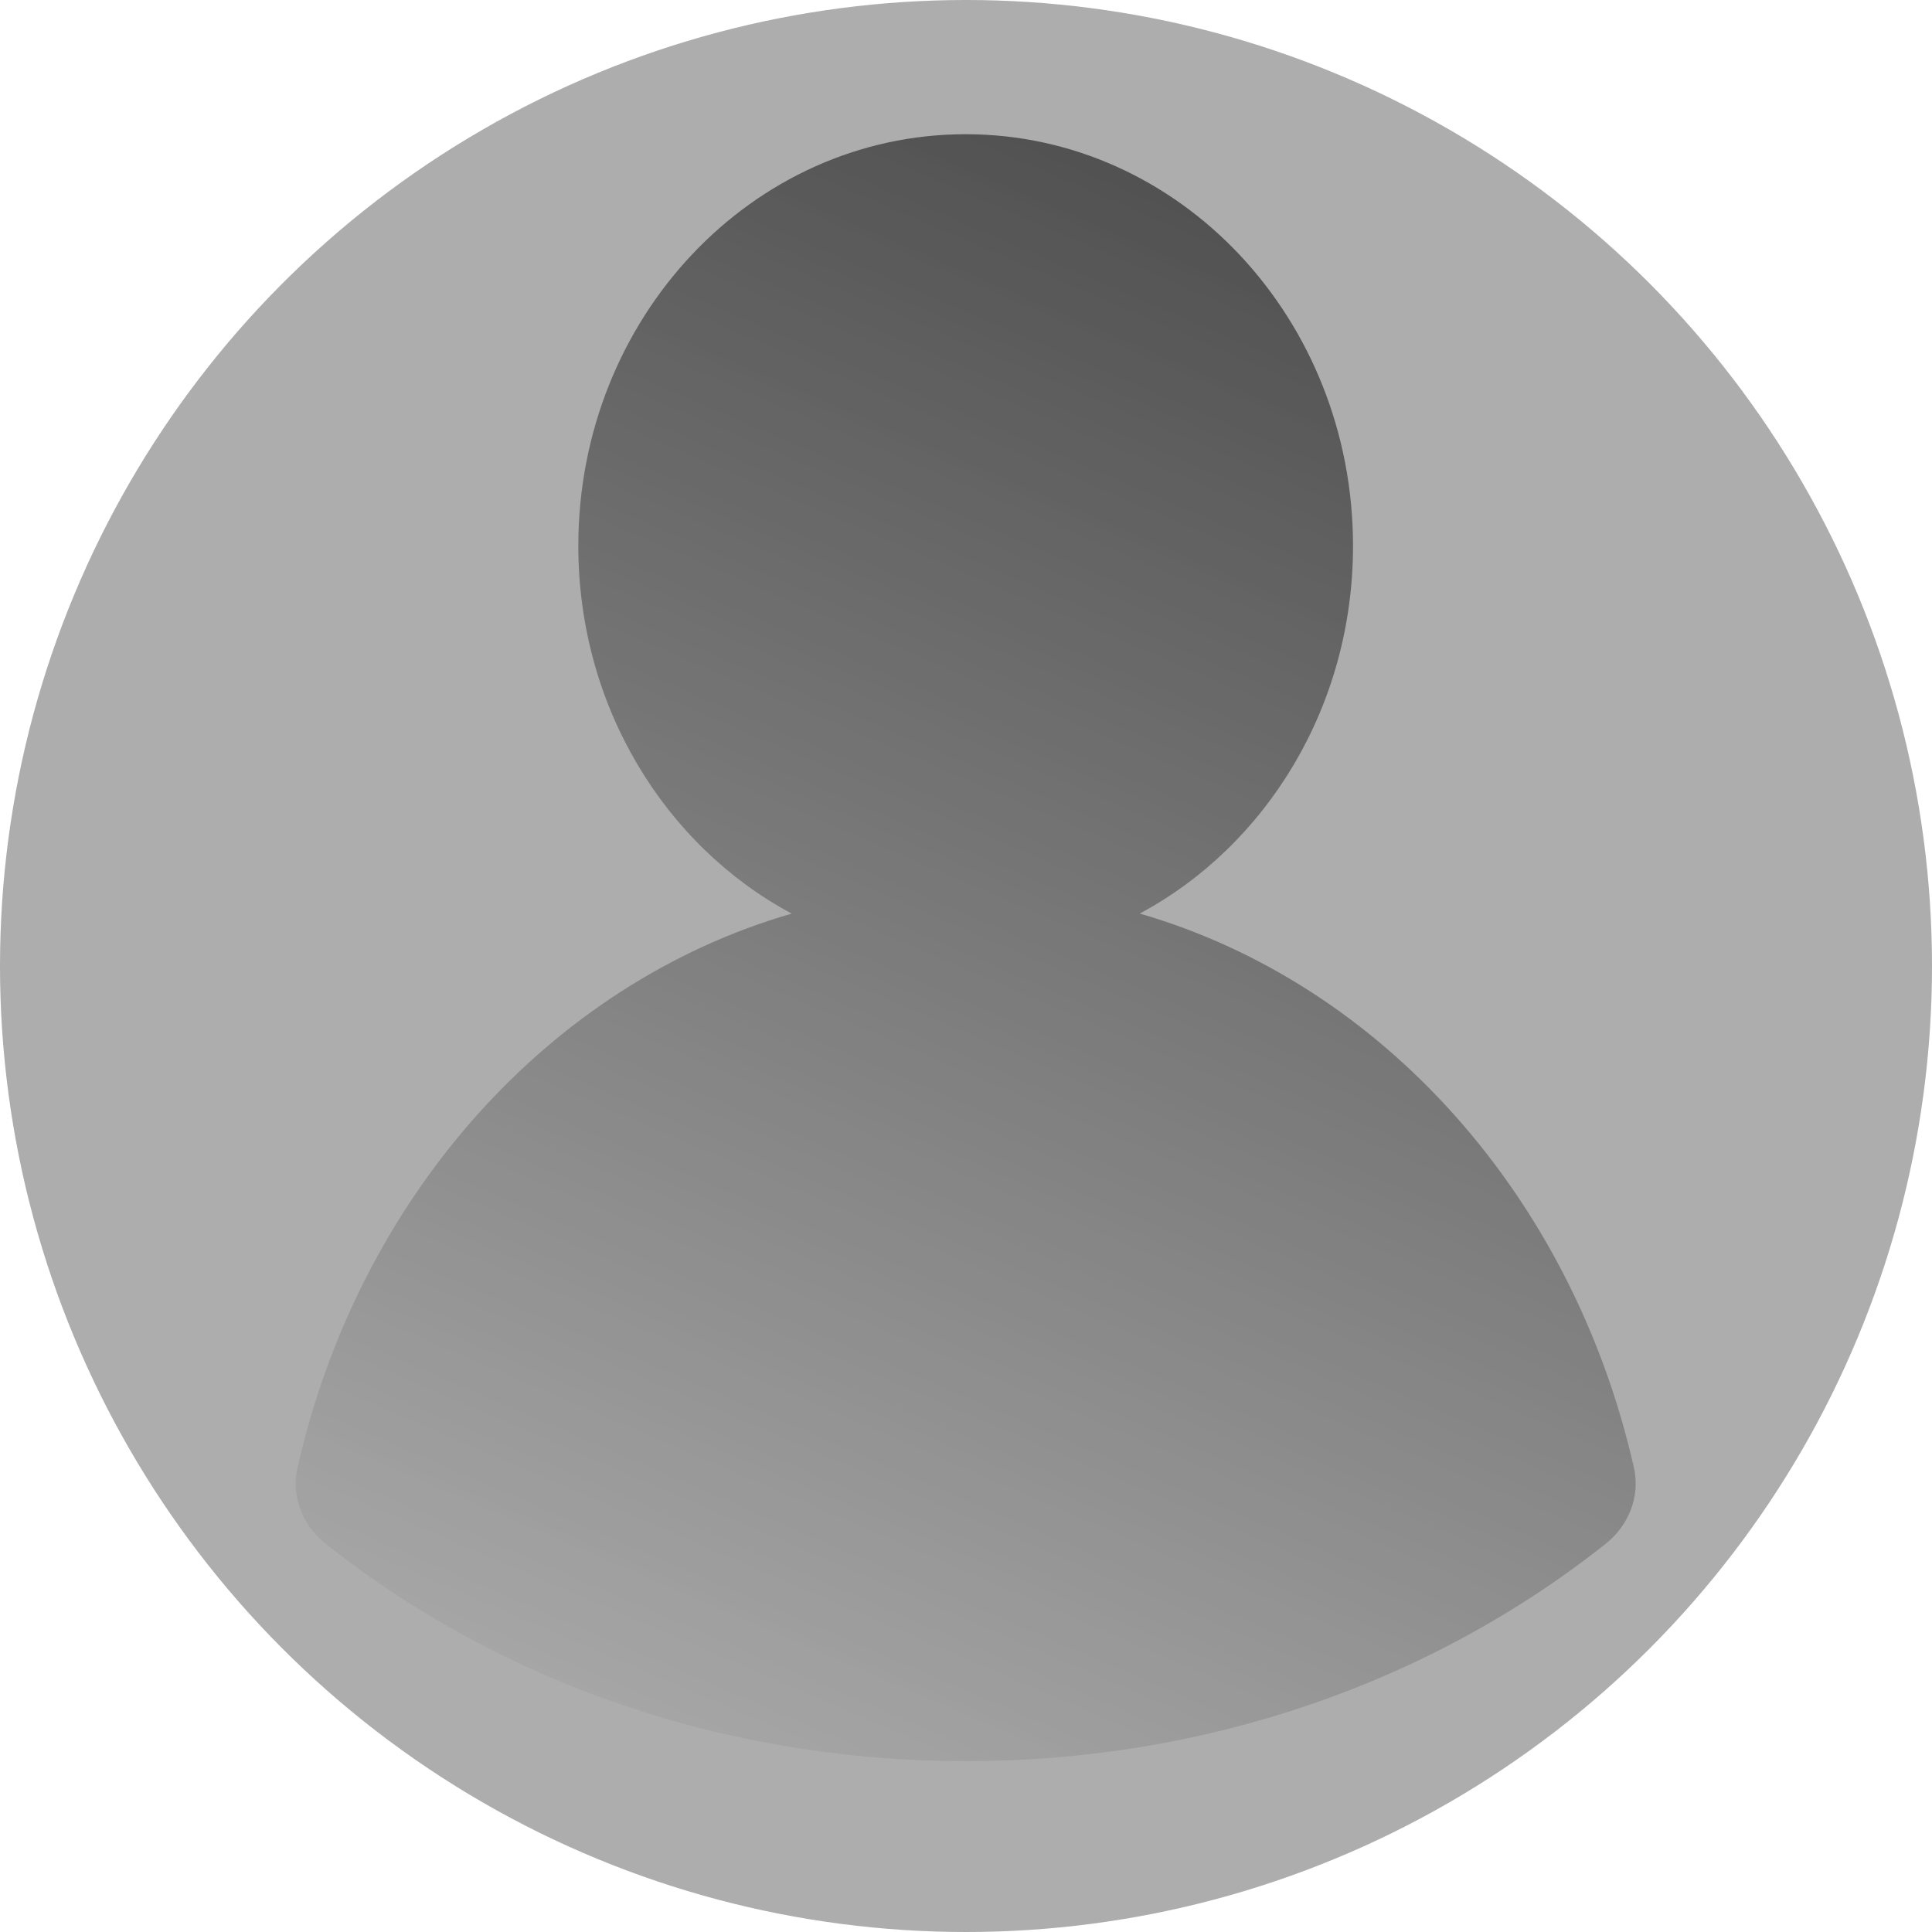 <?xml version="1.0" encoding="UTF-8"?>
<svg width="1900px" height="1900px" viewBox="0 0 1900 1900" version="1.1" xmlns="http://www.w3.org/2000/svg" xmlns:xlink="http://www.w3.org/1999/xlink">
    <title>Silhouette - unknown</title>
    <defs>
        <linearGradient x1="29.75%" y1="105.542%" x2="67.75%" y2="-2.9%" id="linearGradient-1">
            <stop stop-color="#000000" stop-opacity="0.016" offset="0%"></stop>
            <stop stop-color="#000000" offset="99.937%"></stop>
        </linearGradient>
    </defs>
    <g id="Silhouettes" stroke="none" stroke-width="1" fill="none" fill-rule="evenodd" opacity="0.7">
        <g id="Silhouette---unknown">
            <circle id="Oval" fill="#8A8A8A" cx="950" cy="950" r="950"></circle>
            <g id="user-svgrepo-com" transform="translate(290.839, 132)" fill="url(#linearGradient-1)" fill-rule="nonzero">
                <path d="M1288.045,1386.361 C1113.753,1524.52 892.722,1600 658.835,1600 C424.99,1600 203.996,1524.545 29.72,1386.439 C6.145,1367.759 -4.511,1339.046 1.776,1311.272 C61.98,1045.272 249.287,835.489 487.713,766.467 C363.295,699.846 277.902,562.973 277.902,404.819 C277.902,181.243 448.453,0 658.835,0 C869.216,0 1039.767,181.243 1039.767,404.819 C1039.767,562.949 954.401,699.802 830.02,766.434 C1068.441,835.441 1255.753,1045.219 1315.978,1311.195 C1322.259,1338.93 1311.583,1367.701 1288.045,1386.361 Z" id="Shape"></path>
            </g>
        </g>
    </g>
</svg>